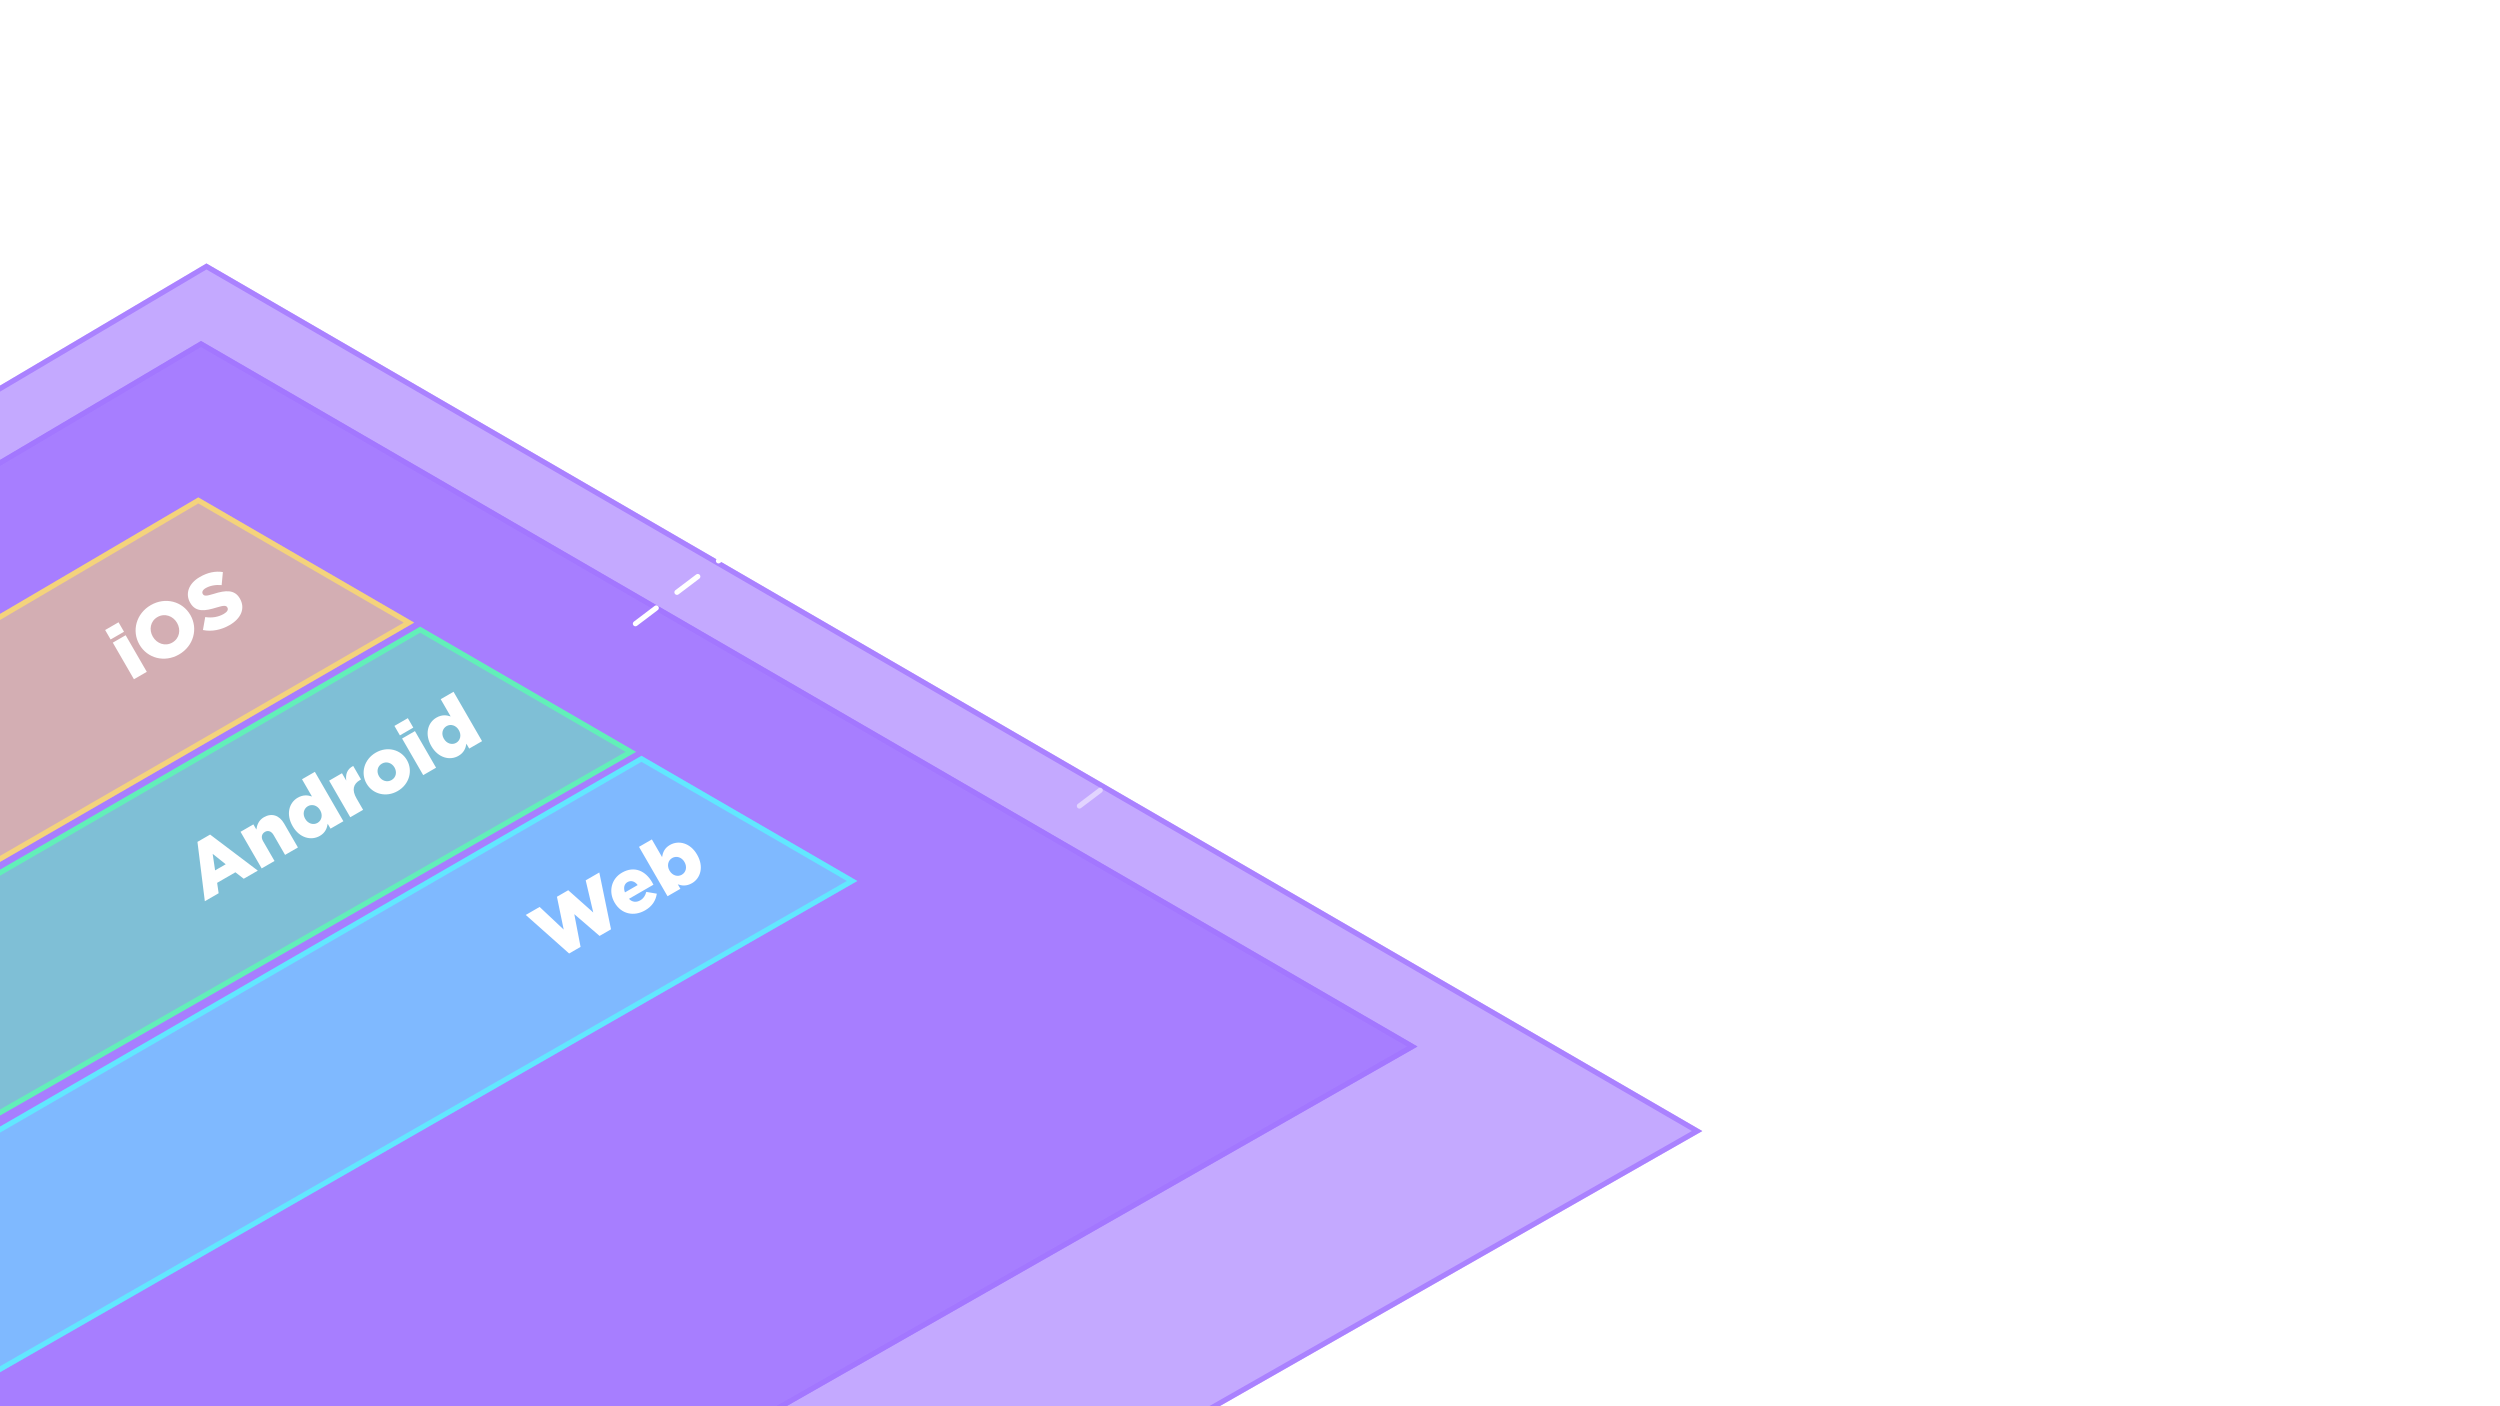 <svg width="1920" height="1080" viewBox="0 0 1920 1080" fill="none" xmlns="http://www.w3.org/2000/svg">
<g clip-path="url(#clip0)">
<g filter="url(#filter0_d)">
<path d="M158.532 200.329L1307.37 866.656L158.531 1521.5L-967.33 866.657L158.532 200.329Z" fill="#8B55FF" fill-opacity="0.5"/>
<path d="M-963.377 866.642L158.543 202.647L1303.36 866.641L158.541 1519.19L-963.377 866.642Z" stroke="#A174FF" stroke-opacity="0.75" stroke-width="4"/>
</g>
<g filter="url(#filter1_d)">
<path d="M154.376 259.868L1088.64 801.74L154.375 1334.27L-761.201 801.74L154.376 259.868Z" fill="#8B55FF" fill-opacity="0.5"/>
<path d="M-757.249 801.725L154.386 262.186L1084.63 801.725L154.385 1331.96L-757.249 801.725Z" stroke="#A174FF" stroke-opacity="0.75" stroke-width="4"/>
</g>
<g filter="url(#filter2_d)">
<path d="M152.298 380.027L318.052 476.164L-49.639 688.624L-212.077 594.144L152.298 380.027Z" fill="#FFDE69" fill-opacity="0.5"/>
<path d="M-208.114 594.135L152.305 382.343L314.06 476.161L-49.636 686.312L-208.114 594.135Z" stroke="#FFDE69" stroke-opacity="0.75" stroke-width="4"/>
</g>
<g filter="url(#filter3_d)">
<path d="M492.644 578.461L658.398 674.599L-42.999 1076.5L-205.437 982.02L492.644 578.461Z" fill="#58F5FF" fill-opacity="0.5"/>
<path d="M-201.45 982.026L492.643 580.773L654.394 674.588L-42.991 1074.19L-201.45 982.026Z" stroke="#58F5FF" stroke-opacity="0.75" stroke-width="4"/>
</g>
<g filter="url(#filter4_d)">
<path d="M322.693 479.304L488.447 575.441L-49.504 883L-211.942 788.521L322.693 479.304Z" fill="#58FFAF" fill-opacity="0.5"/>
<path d="M-207.956 788.525L322.692 481.615L484.439 575.428L-49.495 880.692L-207.956 788.525Z" stroke="#58FFAF" stroke-opacity="0.75" stroke-width="4"/>
</g>
<path d="M437.088 732.287L445.87 727.217L441.055 702.077L460.471 718.787L469.253 713.717L460.262 670.064L449.817 676.094L455.628 700.799L436.403 683.7L427.726 688.71L432.921 713.909L414.432 696.524L403.779 702.674L437.088 732.287ZM495.515 699.109C501.127 695.869 503.704 691.332 504.426 686.343L496.36 684.972C495.474 688.117 494.113 690.08 491.775 691.43C488.709 693.2 485.575 692.931 483.025 690.316L501.835 679.456C501.497 678.75 501.077 678.023 500.717 677.399C495.947 669.137 487.369 664.599 477.652 670.209C469.338 675.009 467.216 684.894 471.956 693.104L472.016 693.208C477.056 701.937 486.682 704.209 495.515 699.109ZM479.959 685.365C478.709 682 479.306 678.953 481.904 677.453C484.606 675.893 487.564 676.818 489.728 679.725L479.959 685.365ZM531.467 678.283C538.118 674.443 540.676 665.553 535.396 656.408L535.336 656.304C530.146 647.314 521.168 645.084 514.465 648.954C510.256 651.384 509.036 654.791 508.463 658.239L500.633 644.677L490.761 650.377L512.661 688.309L522.533 682.609L520.553 679.18C523.602 680.26 527.206 680.743 531.467 678.283ZM523.631 671.791C520.462 673.621 516.385 672.441 514.225 668.7L514.165 668.596C512.035 664.906 513.052 660.786 516.221 658.956C519.443 657.096 523.519 658.276 525.649 661.966L525.709 662.07C527.899 665.863 526.853 669.931 523.631 671.791Z" fill="white"/>
<path d="M157.312 692.133L167.912 686.013L166.76 678.018L180.79 669.918L187.19 674.883L197.998 668.643L161.363 640.95L151.646 646.56L157.312 692.133ZM165.192 668.461L163.327 655.751L173.35 663.751L165.192 668.461ZM200.955 666.935L210.828 661.235L202.038 646.01C200.268 642.945 201.075 640.262 203.465 638.882C205.803 637.532 208.374 638.265 210.144 641.33L218.934 656.555L228.807 650.855L218.187 632.461C214.497 626.069 208.631 624.19 202.656 627.64C198.655 629.95 197.347 633.685 196.878 637.073L194.598 633.124L184.725 638.824L200.955 666.935ZM245.628 641.975C249.836 639.545 251.109 636.109 251.681 632.66L253.841 636.401L263.714 630.701L241.814 592.77L231.941 598.47L239.591 611.72C236.491 610.669 232.886 610.187 228.626 612.647C221.975 616.487 219.469 625.347 224.749 634.492L224.809 634.596C229.999 643.585 238.977 645.815 245.628 641.975ZM243.871 631.973C240.702 633.803 236.574 632.653 234.414 628.912L234.354 628.808C232.194 625.067 233.292 620.969 236.461 619.139C239.631 617.309 243.707 618.489 245.837 622.178L245.897 622.282C248.057 626.023 247.041 630.143 243.871 631.973ZM269.003 627.648L278.875 621.948L273.835 613.218C270.085 606.723 271.285 602.081 276.429 599.111L277.261 598.631L271.261 588.239C266.464 590.731 265.306 594.725 265.915 599.501L262.645 593.837L252.773 599.537L269.003 627.648ZM305.452 607.504C314.494 602.284 317.171 591.801 312.551 583.799L312.491 583.695C307.871 575.693 297.566 572.844 288.576 578.034C279.535 583.254 276.858 593.737 281.478 601.739L281.538 601.843C286.158 609.845 296.463 612.694 305.452 607.504ZM300.726 599.079C297.245 601.089 293.071 599.619 291.091 596.189L291.031 596.085C289.081 592.708 289.717 588.53 293.302 586.46C296.784 584.45 300.958 585.92 302.938 589.349L302.998 589.453C304.948 592.831 304.312 597.009 300.726 599.079ZM307.121 564.764L317.409 558.824L313.209 551.55L302.921 557.49L307.121 564.764ZM325.029 595.301L334.901 589.601L318.671 561.49L308.799 567.19L325.029 595.301ZM352.139 580.481C356.347 578.051 357.62 574.614 358.192 571.166L360.352 574.907L370.225 569.207L348.325 531.275L338.452 536.975L346.102 550.226C343.002 549.175 339.397 548.693 335.137 551.153C328.486 554.993 325.98 563.852 331.26 572.998L331.32 573.102C336.51 582.091 345.488 584.321 352.139 580.481ZM350.382 570.479C347.213 572.309 343.085 571.159 340.925 567.418L340.865 567.314C338.705 563.573 339.803 559.474 342.972 557.644C346.142 555.814 350.218 556.995 352.348 560.684L352.408 560.788C354.568 564.529 353.552 568.649 350.382 570.479Z" fill="white"/>
<path d="M84.95 491.125L95.238 485.185L91.038 477.911L80.75 483.851L84.95 491.125ZM102.858 521.663L112.731 515.963L96.501 487.852L86.628 493.552L102.858 521.663ZM137.51 502.626C148.734 496.146 152.262 482.816 146.232 472.372L146.172 472.268C140.142 461.824 126.998 458.258 115.774 464.738C104.551 471.218 101.023 484.548 107.053 494.992L107.113 495.096C113.143 505.54 126.287 509.106 137.51 502.626ZM132.364 493.473C126.856 496.653 120.423 494.27 117.393 489.022L117.333 488.918C114.303 483.67 115.412 477.071 120.92 473.891C126.48 470.681 132.913 473.064 135.943 478.312L136.003 478.416C139.033 483.664 137.924 490.263 132.364 493.473ZM176.378 480.047C185.212 474.947 188.534 467.14 184.244 459.71L184.184 459.606C180.254 452.799 173.497 453.097 164.082 456.108C158.381 457.875 156.714 457.868 155.754 456.205L155.694 456.101C154.944 454.802 155.539 453.073 157.982 451.663C161.203 449.803 165.561 448.95 170.236 449.368L171.166 439.339C165.387 438.45 159.595 439.577 153.411 443.147C144.682 448.187 142.15 456.161 146.05 462.916L146.11 463.02C150.43 470.503 157.665 469.235 166.428 466.532C172.024 464.825 173.699 464.966 174.569 466.473L174.629 466.577C175.529 468.136 174.614 469.911 171.912 471.471C167.703 473.901 162.832 474.704 157.597 473.916L155.855 483.859C162.634 485.281 169.935 483.767 176.378 480.047Z" fill="white"/>
<path opacity="0.5" d="M829 619L980.971 504H1110" stroke="white" stroke-width="4" stroke-linecap="round" stroke-dasharray="20 20"/>
<path d="M488.029 479L640 364H1110" stroke="white" stroke-width="4" stroke-linecap="round" stroke-dasharray="20 20"/>
<path opacity="0.5" d="M1201.2 462H1150.9V532H1158.8V501.5H1196.7V494.3H1158.8V469.3H1201.2V462ZM1264.46 506.1C1264.46 491.4 1253.06 479.2 1237.56 479.2C1221.96 479.2 1210.56 491.6 1210.56 506.3C1210.56 521 1221.86 533.2 1237.36 533.2C1252.96 533.2 1264.46 520.8 1264.46 506.1ZM1256.56 506.3C1256.56 517.4 1248.76 526.3 1237.56 526.3C1226.66 526.3 1218.46 517.3 1218.46 506.1C1218.46 494.9 1226.16 486 1237.36 486C1248.26 486 1256.56 495 1256.56 506.3ZM1315.11 509.9C1315.11 519.6 1308.41 526.1 1299.61 526.1C1290.51 526.1 1285.31 520.1 1285.31 510.5V480.3H1277.61V512.4C1277.61 524.7 1284.91 533.1 1297.41 533.1C1306.31 533.1 1311.61 528.6 1315.11 523V532H1322.71V480.3H1315.11V509.9ZM1347.73 502.4C1347.73 492.7 1354.33 486.2 1363.23 486.2C1372.33 486.2 1377.53 492.2 1377.53 501.8V532H1385.23V499.9C1385.23 487.6 1377.93 479.2 1365.43 479.2C1356.53 479.2 1351.13 483.7 1347.73 489.3V480.3H1340.03V532H1347.73V502.4ZM1450.85 532V459H1443.15V490.2C1439.15 484.4 1432.95 479.2 1423.35 479.2C1410.95 479.2 1398.65 489.2 1398.65 506.2C1398.65 523.3 1410.95 533.1 1423.35 533.1C1432.85 533.1 1438.95 527.8 1443.15 521.6V532H1450.85ZM1443.45 506.1C1443.45 518.2 1434.35 526.2 1424.75 526.2C1414.95 526.2 1406.55 518.4 1406.55 506.1C1406.55 493.5 1414.75 486.1 1424.75 486.1C1434.35 486.1 1443.45 494.1 1443.45 506.1ZM1486.76 486.4C1496.46 486.4 1502.16 491.2 1502.16 500.5V502.3C1497.56 501 1492.86 500.1 1486.26 500.1C1473.16 500.1 1464.16 505.9 1464.16 516.9C1464.16 527.7 1473.86 533.1 1483.46 533.1C1492.56 533.1 1498.56 528.9 1502.16 524.2V532H1509.56V500.4C1509.56 486.8 1501.66 479.6 1487.56 479.6C1480.06 479.6 1474.46 481.3 1468.76 483.9L1471.06 490.2C1475.86 488 1480.66 486.4 1486.76 486.4ZM1487.06 505.8C1493.36 505.8 1498.46 506.9 1502.26 508V513C1502.26 521.2 1494.46 527 1484.96 527C1477.96 527 1471.96 523.2 1471.96 516.6C1471.96 510 1477.36 505.8 1487.06 505.8ZM1535.88 487.1H1552.28V480.3H1535.88V464.7H1528.18V480.3H1520.98V487.1H1528.18V518.3C1528.18 528.8 1534.48 532.9 1542.78 532.9C1546.48 532.9 1549.38 532.1 1552.08 530.7V524.1C1549.38 525.4 1547.18 525.9 1544.58 525.9C1539.38 525.9 1535.88 523.6 1535.88 517.3V487.1ZM1574.91 469V460.5H1566.11V469H1574.91ZM1574.31 532V480.3H1566.61V532H1574.31ZM1642.88 506.1C1642.88 491.4 1631.48 479.2 1615.98 479.2C1600.38 479.2 1588.98 491.6 1588.98 506.3C1588.98 521 1600.28 533.2 1615.78 533.2C1631.38 533.2 1642.88 520.8 1642.88 506.1ZM1634.98 506.3C1634.98 517.4 1627.18 526.3 1615.98 526.3C1605.08 526.3 1596.88 517.3 1596.88 506.1C1596.88 494.9 1604.58 486 1615.78 486C1626.68 486 1634.98 495 1634.98 506.3ZM1664.53 502.4C1664.53 492.7 1671.13 486.2 1680.03 486.2C1689.13 486.2 1694.33 492.2 1694.33 501.8V532H1702.03V499.9C1702.03 487.6 1694.73 479.2 1682.23 479.2C1673.33 479.2 1667.93 483.7 1664.53 489.3V480.3H1656.83V532H1664.53V502.4ZM1753.95 517.5V517.3C1753.95 508 1745.35 504.9 1737.35 502.5C1730.45 500.4 1724.05 498.5 1724.05 493.6V493.4C1724.05 489.1 1727.95 485.9 1734.05 485.9C1739.05 485.9 1744.55 487.8 1749.35 490.9L1752.85 485.1C1747.55 481.6 1740.55 479.4 1734.25 479.4C1724.05 479.4 1716.65 485.3 1716.65 494.2V494.4C1716.65 503.9 1725.65 506.7 1733.75 509C1740.55 510.9 1746.65 512.9 1746.65 518.1V518.3C1746.65 523.3 1742.15 526.5 1735.95 526.5C1729.85 526.5 1723.65 524.1 1718.05 519.9L1714.15 525.4C1719.95 530.1 1728.15 533 1735.55 533C1745.85 533 1753.95 527.3 1753.95 517.5Z" fill="white"/>
<path d="M1212.4 369.9C1212.4 350.1 1197.2 335 1175.2 335H1150.9V405H1175.2C1197.2 405 1212.4 389.7 1212.4 369.9ZM1204.2 370.1C1204.2 385.7 1192.9 397.7 1175.2 397.7H1158.8V342.3H1175.2C1192.9 342.3 1204.2 354.5 1204.2 370.1ZM1232.42 382H1273.42C1273.52 381.1 1273.52 380.3 1273.52 379.6C1273.52 364.4 1264.72 352.2 1249.42 352.2C1235.12 352.2 1224.62 364.2 1224.62 379.2C1224.62 395.3 1236.22 406.2 1250.42 406.2C1260.22 406.2 1266.52 402.3 1271.72 396.5L1266.92 392.2C1262.72 396.6 1257.72 399.5 1250.62 399.5C1241.52 399.5 1233.52 393.2 1232.42 382ZM1232.42 376.3C1233.42 366.2 1240.22 358.7 1249.22 358.7C1259.52 358.7 1264.92 366.9 1265.72 376.3H1232.42ZM1322.5 390.5V390.3C1322.5 381 1313.9 377.9 1305.9 375.5C1299 373.4 1292.6 371.5 1292.6 366.6V366.4C1292.6 362.1 1296.5 358.9 1302.6 358.9C1307.6 358.9 1313.1 360.8 1317.9 363.9L1321.4 358.1C1316.1 354.6 1309.1 352.4 1302.8 352.4C1292.6 352.4 1285.2 358.3 1285.2 367.2V367.4C1285.2 376.9 1294.2 379.7 1302.3 382C1309.1 383.9 1315.2 385.9 1315.2 391.1V391.3C1315.2 396.3 1310.7 399.5 1304.5 399.5C1298.4 399.5 1292.2 397.1 1286.6 392.9L1282.7 398.4C1288.5 403.1 1296.7 406 1304.1 406C1314.4 406 1322.5 400.3 1322.5 390.5ZM1345.81 342V333.5H1337.01V342H1345.81ZM1345.21 405V353.3H1337.51V405H1345.21ZM1412.28 396V353.3H1404.58V362.6C1400.38 357 1394.08 352.2 1384.38 352.2C1372.08 352.2 1360.08 361.5 1360.08 376.7C1360.08 391.8 1371.98 401 1384.38 401C1393.88 401 1400.18 396.1 1404.68 390.1V396.2C1404.68 408.3 1397.28 414.6 1385.88 414.6C1378.48 414.6 1371.88 412.3 1365.98 408L1362.48 414C1369.38 418.8 1377.38 421.2 1385.98 421.2C1401.88 421.2 1412.28 412.7 1412.28 396ZM1404.88 376.6C1404.88 387.2 1395.68 394.2 1385.88 394.2C1376.28 394.2 1367.98 387.1 1367.98 376.5C1367.98 365.7 1376.08 359 1385.88 359C1395.68 359 1404.88 365.9 1404.88 376.6ZM1437.18 375.4C1437.18 365.7 1443.78 359.2 1452.68 359.2C1461.78 359.2 1466.98 365.2 1466.98 374.8V405H1474.68V372.9C1474.68 360.6 1467.38 352.2 1454.88 352.2C1445.98 352.2 1440.58 356.7 1437.18 362.3V353.3H1429.48V405H1437.18V375.4ZM1531.48 360.1H1547.88V353.3H1531.48V337.7H1523.78V353.3H1516.58V360.1H1523.78V391.3C1523.78 401.8 1530.08 405.9 1538.38 405.9C1542.08 405.9 1544.98 405.1 1547.68 403.7V397.1C1544.98 398.4 1542.78 398.9 1540.18 398.9C1534.98 398.9 1531.48 396.6 1531.48 390.3V360.1ZM1610.75 379.1C1610.75 364.4 1599.35 352.2 1583.85 352.2C1568.25 352.2 1556.85 364.6 1556.85 379.3C1556.85 394 1568.15 406.2 1583.65 406.2C1599.25 406.2 1610.75 393.8 1610.75 379.1ZM1602.85 379.3C1602.85 390.4 1595.05 399.3 1583.85 399.3C1572.95 399.3 1564.75 390.3 1564.75 379.1C1564.75 367.9 1572.45 359 1583.65 359C1594.55 359 1602.85 368 1602.85 379.3ZM1648.2 375.5L1669.9 353.3H1660.3L1632.4 382.4V332H1624.7V405H1632.4V391.5L1642.9 380.9L1661.4 405H1670.6L1648.2 375.5ZM1683.69 382H1724.69C1724.79 381.1 1724.79 380.3 1724.79 379.6C1724.79 364.4 1715.99 352.2 1700.69 352.2C1686.39 352.2 1675.89 364.2 1675.89 379.2C1675.89 395.3 1687.49 406.2 1701.69 406.2C1711.49 406.2 1717.79 402.3 1722.99 396.5L1718.19 392.2C1713.99 396.6 1708.99 399.5 1701.89 399.5C1692.79 399.5 1684.79 393.2 1683.69 382ZM1683.69 376.3C1684.69 366.2 1691.49 358.7 1700.49 358.7C1710.79 358.7 1716.19 366.9 1716.99 376.3H1683.69ZM1745.97 375.4C1745.97 365.7 1752.57 359.2 1761.47 359.2C1770.57 359.2 1775.77 365.2 1775.77 374.8V405H1783.47V372.9C1783.47 360.6 1776.17 352.2 1763.67 352.2C1754.77 352.2 1749.37 356.7 1745.97 362.3V353.3H1738.27V405H1745.97V375.4ZM1835.39 390.5V390.3C1835.39 381 1826.79 377.9 1818.79 375.5C1811.89 373.4 1805.49 371.5 1805.49 366.6V366.4C1805.49 362.1 1809.39 358.9 1815.49 358.9C1820.49 358.9 1825.99 360.8 1830.79 363.9L1834.29 358.1C1828.99 354.6 1821.99 352.4 1815.69 352.4C1805.49 352.4 1798.09 358.3 1798.09 367.2V367.4C1798.09 376.9 1807.09 379.7 1815.19 382C1821.99 383.9 1828.09 385.9 1828.09 391.1V391.3C1828.09 396.3 1823.59 399.5 1817.39 399.5C1811.29 399.5 1805.09 397.1 1799.49 392.9L1795.59 398.4C1801.39 403.1 1809.59 406 1816.99 406C1827.29 406 1835.39 400.3 1835.39 390.5Z" fill="white"/>
</g>
<defs>
<filter id="filter0_d" x="-987.33" y="-218.999" width="2314.7" height="2175.31" filterUnits="userSpaceOnUse" color-interpolation-filters="sRGB">
<feFlood flood-opacity="0" result="BackgroundImageFix"/>
<feColorMatrix in="SourceAlpha" type="matrix" values="0 0 0 0 0 0 0 0 0 0 0 0 0 0 0 0 0 0 127 0"/>
<feOffset dy="2"/>
<feGaussianBlur stdDeviation="10"/>
<feColorMatrix type="matrix" values="0 0 0 0 0 0 0 0 0 0 0 0 0 0 0 0 0 0 0.5 0"/>
<feBlend mode="normal" in2="BackgroundImageFix" result="effect1_dropShadow"/>
<feBlend mode="normal" in="SourceGraphic" in2="effect1_dropShadow" result="shape"/>
</filter>
<filter id="filter1_d" x="-781.201" y="-84.502" width="1889.84" height="1776.48" filterUnits="userSpaceOnUse" color-interpolation-filters="sRGB">
<feFlood flood-opacity="0" result="BackgroundImageFix"/>
<feColorMatrix in="SourceAlpha" type="matrix" values="0 0 0 0 0 0 0 0 0 0 0 0 0 0 0 0 0 0 127 0"/>
<feOffset dy="2"/>
<feGaussianBlur stdDeviation="10"/>
<feColorMatrix type="matrix" values="0 0 0 0 0 0 0 0 0 0 0 0 0 0 0 0 0 0 0.5 0"/>
<feBlend mode="normal" in2="BackgroundImageFix" result="effect1_dropShadow"/>
<feBlend mode="normal" in="SourceGraphic" in2="effect1_dropShadow" result="shape"/>
</filter>
<filter id="filter2_d" x="-232.077" y="248" width="570.129" height="578.308" filterUnits="userSpaceOnUse" color-interpolation-filters="sRGB">
<feFlood flood-opacity="0" result="BackgroundImageFix"/>
<feColorMatrix in="SourceAlpha" type="matrix" values="0 0 0 0 0 0 0 0 0 0 0 0 0 0 0 0 0 0 127 0"/>
<feOffset dy="2"/>
<feGaussianBlur stdDeviation="10"/>
<feColorMatrix type="matrix" values="0 0 0 0 0 0 0 0 0 0 0 0 0 0 0 0 0 0 0.5 0"/>
<feBlend mode="normal" in2="BackgroundImageFix" result="effect1_dropShadow"/>
<feBlend mode="normal" in="SourceGraphic" in2="effect1_dropShadow" result="shape"/>
</filter>
<filter id="filter3_d" x="-225.437" y="351.879" width="903.835" height="956.862" filterUnits="userSpaceOnUse" color-interpolation-filters="sRGB">
<feFlood flood-opacity="0" result="BackgroundImageFix"/>
<feColorMatrix in="SourceAlpha" type="matrix" values="0 0 0 0 0 0 0 0 0 0 0 0 0 0 0 0 0 0 127 0"/>
<feOffset dy="2"/>
<feGaussianBlur stdDeviation="10"/>
<feColorMatrix type="matrix" values="0 0 0 0 0 0 0 0 0 0 0 0 0 0 0 0 0 0 0.5 0"/>
<feBlend mode="normal" in2="BackgroundImageFix" result="effect1_dropShadow"/>
<feBlend mode="normal" in="SourceGraphic" in2="effect1_dropShadow" result="shape"/>
</filter>
<filter id="filter4_d" x="-231.942" y="298.524" width="740.389" height="770.914" filterUnits="userSpaceOnUse" color-interpolation-filters="sRGB">
<feFlood flood-opacity="0" result="BackgroundImageFix"/>
<feColorMatrix in="SourceAlpha" type="matrix" values="0 0 0 0 0 0 0 0 0 0 0 0 0 0 0 0 0 0 127 0"/>
<feOffset dy="2"/>
<feGaussianBlur stdDeviation="10"/>
<feColorMatrix type="matrix" values="0 0 0 0 0 0 0 0 0 0 0 0 0 0 0 0 0 0 0.5 0"/>
<feBlend mode="normal" in2="BackgroundImageFix" result="effect1_dropShadow"/>
<feBlend mode="normal" in="SourceGraphic" in2="effect1_dropShadow" result="shape"/>
</filter>
<clipPath id="clip0">
<rect width="1920" height="1080" fill="white"/>
</clipPath>
</defs>
</svg>
